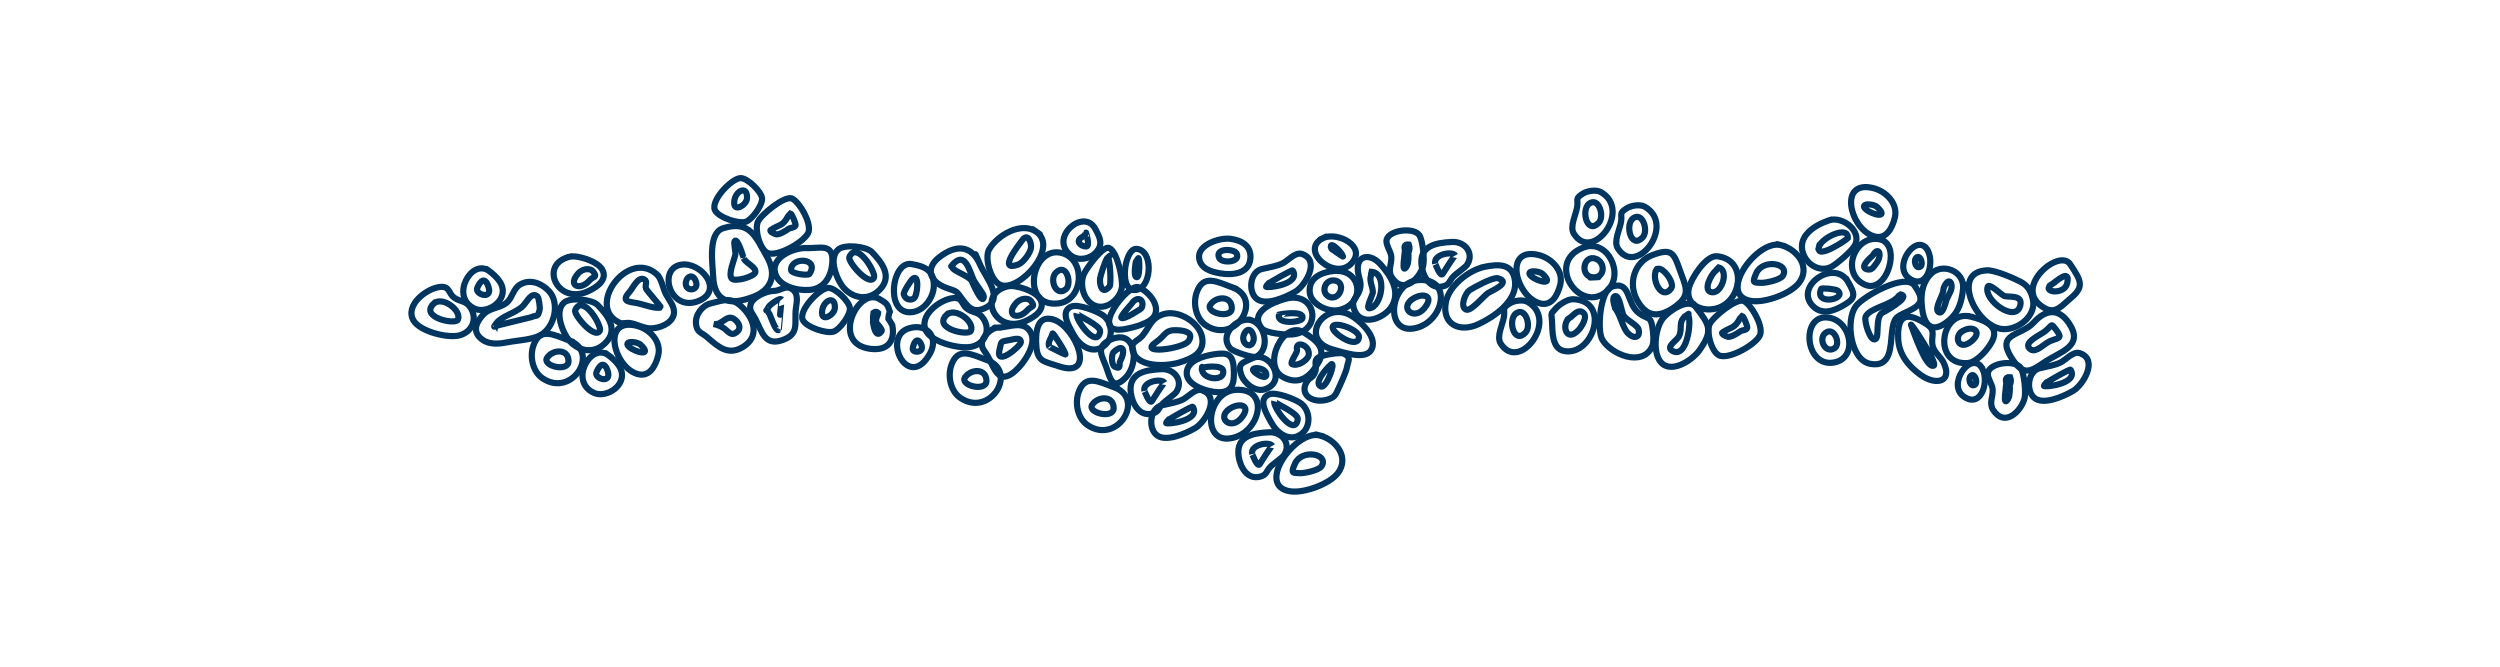 <?xml version="1.0" encoding="UTF-8"?>
<svg width="300px" height="80px" viewBox="0 0 300 80" version="1.1" xmlns="http://www.w3.org/2000/svg" xmlns:xlink="http://www.w3.org/1999/xlink">
    <!-- Generator: Sketch 43.2 (39069) - http://www.bohemiancoding.com/sketch -->
    <title>tab-coraline</title>
    <desc>Created with Sketch.</desc>
    <defs></defs>
    <g id="Page-1" stroke="none" stroke-width="1" fill="none" fill-rule="evenodd">
        <g id="tab-coraline" stroke="#00355F" stroke-width="0.743">
            <g id="Page-1" transform="translate(49, 21)">
                <path d="M65.31,10.764 C66.8,9.008 67.365,11.574 67.821,12.56 C68.058,13.074 69.085,14.308 69.061,14.586 C68.945,15.864 67.593,12.69 67.62,12.733 C67.129,11.918 64.754,11.419 65.31,10.764 C65.895,10.074 64.724,11.454 65.31,10.764 Z M68.607,10.757 C67.559,8.339 65.686,8.357 63.756,9.833 C61.924,11.233 62.635,12.856 64.561,13.546 C65.943,14.04 65.664,13.809 66.51,14.952 C67.237,15.933 67.833,16.61 69.221,15.954 C71.581,14.839 69.271,12.29 68.607,10.757 C67.232,7.584 68.911,11.458 68.607,10.757 Z" id="Stroke-1"></path>
                <path d="M74.727,8.667 C74.686,9.319 73.782,10.519 73.209,10.734 C70.609,11.714 73.229,8.423 73.661,7.834 C74.357,6.886 74.763,8.103 74.727,8.667 Z M75.354,6.809 C73.54,5.545 70.665,7.229 69.686,8.946 C69.116,9.948 69.889,12.79 71.106,13.211 C73.357,13.989 78.104,8.723 75.354,6.809 C73.829,5.747 76.879,7.871 75.354,6.809 Z" id="Stroke-3"></path>
                <path d="M139.334,17.169 C139.88,16.796 140.349,16.055 140.963,16.503 C141.606,16.972 140.767,18.24 140.439,18.592 C138.898,20.245 138.338,17.851 139.334,17.169 C140.138,16.62 138.53,17.719 139.334,17.169 Z M137.706,16.002 C136.994,16.788 137.19,16.512 137.24,17.516 C137.304,18.81 137.213,20.828 138.691,21.119 C142.143,21.797 144.363,15.107 139.791,14.906 C139.118,14.876 138.137,15.526 137.706,16.002 Z" id="Stroke-5"></path>
                <path d="M176.2,10.539 C175.937,10.891 175.693,11.374 175.263,11.349 C173.764,11.258 175.683,9.737 175.734,9.651 C176.47,8.426 176.884,9.624 176.2,10.539 Z M174.757,13.15 C177.468,14.4 179.276,8.209 176.512,7.706 C173.537,7.165 171.825,11.799 174.757,13.15 Z" id="Stroke-7"></path>
                <path d="M130.718,12.386 C132.535,12.849 129.864,13.968 129.586,14.147 C129.071,14.48 127.516,16.406 126.936,16.155 C126.138,15.808 126.872,14.141 127.321,13.841 C127.786,13.531 130.151,12.241 130.718,12.386 Z M129.138,11.024 C127.23,11.426 124.855,13.309 124.497,15.289 C124.016,17.958 126.181,18.938 128.413,17.899 C130.3,17.02 133.06,15.144 132.804,12.757 C132.573,10.598 130.833,10.667 129.138,11.024 C127.921,11.28 130.355,10.768 129.138,11.024 Z" id="Stroke-9"></path>
                <path d="M55.881,12.318 C55.299,13.448 52.671,10.371 52.921,9.834 C53.856,7.83 56.162,11.773 55.881,12.318 Z M51.598,8.931 C50.315,10.017 51.488,12.781 52.36,13.668 C53.55,14.881 55.29,15.052 56.551,13.784 C58.125,12.201 56.883,10.536 55.624,9.243 C54.948,8.55 52.36,8.286 51.598,8.931 Z" id="Stroke-11"></path>
                <path d="M22.984,18.685 C22.402,19.815 19.774,16.738 20.024,16.202 C20.958,14.197 23.264,18.14 22.984,18.685 Z M18.7,15.298 C17.417,16.384 18.591,19.148 19.462,20.035 C20.653,21.248 22.392,21.419 23.653,20.152 C25.227,18.569 23.985,16.904 22.726,15.61 C22.051,14.917 19.463,14.653 18.7,15.298 Z" id="Stroke-13"></path>
                <path d="M169.275,8.634 C169.538,7.529 172.869,5.96 172.734,7.588 C172.528,7.814 168.887,10.267 169.275,8.634 C169.495,7.71 169.055,9.559 169.275,8.634 Z M170.53,5.429 C168.773,6 166.59,7.351 167.402,9.489 C167.915,10.841 169.452,11.7 170.775,11.009 C171.39,10.688 173.261,9.095 173.604,8.402 C174.438,6.71 172.097,4.923 170.53,5.429 C169.513,5.76 171.546,5.101 170.53,5.429 Z" id="Stroke-15"></path>
                <path d="M92.325,18.628 C93.171,18.676 94.296,18.895 93.631,19.924 C93.029,20.854 87.443,21.613 89.721,20.058 C90.947,19.221 90.728,18.538 92.325,18.628 Z M88.072,19.309 C87.522,19.958 86.619,20.02 86.924,21.094 C87.511,23.165 91.026,22.961 92.531,22.497 C94.004,22.043 95.51,21.394 95.278,19.607 C95.032,17.709 92.355,16.081 90.526,16.731 C89.063,17.25 88.984,18.23 88.072,19.309 Z" id="Stroke-17"></path>
                <path d="M39.135,7.976 C39.481,7.294 40.271,10.08 40.252,10.05 C40.617,10.64 41.831,11.11 41.625,11.707 C41.45,12.215 39.222,12.848 38.821,12.436 C38.315,11.919 39.172,10.066 39.258,9.465 C39.269,9.387 39.057,8.13 39.135,7.976 Z M36.573,12.1 C36.708,15.527 38.855,15.587 41.411,14.61 C43.598,13.775 44.252,11.961 43.039,9.817 C41.681,7.414 40.984,5.377 37.765,6.392 C35.924,6.972 36.518,10.667 36.573,12.1 Z" id="Stroke-19"></path>
                <path d="M28.31,12.527 C28.778,12.796 28.338,13.176 28.529,13.647 C28.62,13.872 30.371,15.851 30.305,15.88 C29.724,16.135 28.094,15.485 27.463,15.38 C26.26,15.179 25.522,15.161 26.608,13.944 C26.92,13.593 27.592,12.115 28.31,12.527 Z M29.866,11.965 C26.362,8.697 21.13,15.918 25.428,17.763 C25.637,17.853 26.241,17.713 26.523,17.752 C27.377,17.868 28.192,18.39 29.067,18.404 C30.064,18.42 31.663,17.848 31.865,16.674 C32.014,15.798 31.29,15.035 30.912,14.308 C30.584,13.683 30.364,12.43 29.866,11.965 C29.397,11.528 30.333,12.402 29.866,11.965 Z" id="Stroke-21"></path>
                <path d="M191.507,14.517 C192.018,14.704 193.708,14.324 193.448,15.593 C192.975,17.909 188.937,14.979 189.531,13.402 C189.71,12.929 191.188,14.4 191.507,14.517 Z M189.491,11.444 C184.867,11.538 188.288,18.641 191.615,18.499 C193.512,18.419 195.315,16.723 194.957,14.988 C194.754,14.004 194.361,13.281 193.487,12.822 C192.666,12.389 190.451,11.424 189.491,11.444 C188.699,11.46 190.283,11.428 189.491,11.444 Z" id="Stroke-23"></path>
                <path d="M10.54,17.816 C11.205,16.9 12.849,16.59 13.723,15.743 C14.275,15.207 14.774,13.937 15.511,14.594 C15.65,14.718 15.825,15.908 15.759,16.167 C15.509,17.137 15.496,16.74 14.692,17.079 C14.564,17.132 10.391,18.091 10.455,18.148 C10.483,18.037 10.034,18.515 10.54,17.816 Z M11.842,15.284 C10.981,16.053 9.766,15.845 8.878,16.87 C7.992,17.892 7.732,18.937 8.901,19.771 C9.785,20.401 10.969,20.26 11.948,20.066 C13.129,19.833 14.856,19.792 15.902,19.19 C17.584,18.223 18.174,15.368 16.91,13.97 C16.011,12.974 14.59,12.441 13.414,13.145 C12.581,13.643 12.507,14.691 11.842,15.284 C11.33,15.742 12.354,14.826 11.842,15.284 Z" id="Stroke-25"></path>
                <path d="M178.807,14.552 C178.904,14.479 178.999,14.408 179.096,14.336 C180.462,14.652 176.831,16.558 176.8,16.585 C176.004,17.28 176.552,19.409 176.052,19.704 C175.429,20.073 174.65,17.465 174.878,16.991 C175.399,15.912 177.916,15.659 178.807,14.552 C179.095,14.193 178.518,14.911 178.807,14.552 Z M180.73,13.252 C179.653,11.722 174.588,14.537 173.69,15.755 C172.446,17.442 173.053,22.189 175.403,22.654 C177.982,23.163 177.842,20.495 178.032,18.905 C178.252,17.055 178.489,17.058 180.002,16.343 C181.724,15.527 181.859,14.855 180.73,13.252 C180.06,12.3 181.4,14.204 180.73,13.252 Z" id="Stroke-27"></path>
                <path d="M111.048,9.037 C110.771,8.928 110.657,8.741 110.709,8.478 C110.895,8.119 112.112,9.43 112.157,9.781 C112.164,9.832 110.959,8.99 111.048,9.037 C110.515,8.758 111.581,9.316 111.048,9.037 Z M109.796,7.562 C106.8,8.986 111.188,12.818 113.213,10.563 C115.031,8.538 111.455,6.775 109.796,7.562 C108.47,8.193 111.123,6.933 109.796,7.562 Z" id="Stroke-29"></path>
                <path d="M99.393,9.416 C99.933,10.492 97.614,10.662 97.293,9.94 C96.761,8.743 99.095,8.824 99.393,9.416 Z M94.892,9.953 C95.045,11.307 96.511,11.644 97.428,11.803 C98.85,12.049 100.854,11.881 101.042,10.066 C101.206,8.492 99.969,7.824 98.641,7.657 C97.356,7.496 94.711,8.354 94.892,9.953 Z" id="Stroke-31"></path>
                <path d="M64.588,16.795 C65.625,15.789 68.017,17.63 67.5,18.712 C67.202,19.336 62.891,18.44 64.588,16.795 C65.258,16.145 63.917,17.444 64.588,16.795 Z M62.192,18.819 C62.978,20.12 66.329,20.982 67.75,20.568 C69.269,20.127 69.878,18.544 69.001,17.225 C68.435,16.371 67.759,16.581 67.038,16.04 C66.396,15.558 66.511,14.698 65.467,14.763 C63.819,14.865 61.07,16.963 62.192,18.819 Z" id="Stroke-33"></path>
                <path d="M3.029,15.456 C4.067,14.45 6.459,16.291 5.941,17.373 C5.643,17.997 1.333,17.101 3.029,15.456 C3.699,14.807 2.359,16.105 3.029,15.456 Z M0.633,17.48 C1.42,18.781 4.77,19.643 6.192,19.229 C7.711,18.788 8.319,17.205 7.443,15.886 C6.876,15.032 6.201,15.243 5.48,14.702 C4.838,14.219 4.953,13.359 3.909,13.424 C2.261,13.527 -0.489,15.624 0.633,17.48 Z" id="Stroke-35"></path>
                <path d="M185.176,13.148 C185.322,13.713 184.841,14.356 184.601,14.921 C184.453,15.27 184.164,16.824 183.618,16.443 C183.049,16.046 184.207,14.376 184.193,13.851 C184.179,13.385 184.919,12.15 185.176,13.148 Z M186.565,13.71 C186.816,11.487 183.984,10.396 182.586,11.991 C181.538,13.188 181.475,14.659 181.668,16.109 C181.986,18.486 183.193,18.951 185.007,17.325 C186.067,16.376 186.403,15.152 186.565,13.71 C186.756,12.017 186.507,14.222 186.565,13.71 Z" id="Stroke-37"></path>
                <path d="M85.437,22.302 C85.224,22.678 85.612,23.395 84.783,23.009 C84.346,22.805 84.34,21.503 84.659,21.224 C85.961,20.081 86.001,21.303 85.437,22.302 Z M83.757,23.081 C84.227,24.421 84.509,25.954 86.111,24.27 C87.791,22.5 87.271,18.285 84.169,19.805 C82.404,20.672 83.3,21.773 83.757,23.081 Z" id="Stroke-39"></path>
                <path d="M100.315,19.052 C100.87,17.92 101.584,19.113 101.434,19.808 C101.158,21.099 99.762,20.179 100.315,19.052 C100.47,18.735 100.16,19.369 100.315,19.052 Z M100.617,17.365 C99.18,17.409 97.318,19.281 98.615,20.795 C98.977,21.218 101.374,21.978 101.721,21.812 C103.633,20.898 102.731,17.301 100.617,17.365 C99.453,17.401 101.781,17.33 100.617,17.365 Z" id="Stroke-41"></path>
                <path d="M70.944,20.959 C71.205,19.889 70.984,20.022 72.214,19.793 C72.636,19.714 73.519,19.405 73.506,20.081 C73.496,20.518 70.42,23.123 70.944,20.959 C71.066,20.457 70.822,21.462 70.944,20.959 Z M70.717,18.316 C69.981,18.324 68.896,19.373 68.83,20.158 C68.77,20.861 69.154,21.058 69.505,21.694 C70.338,23.207 70.811,25.307 72.842,23.506 C73.901,22.567 75.414,20.338 74.723,18.96 C73.913,17.343 72.071,18.303 70.717,18.316 C69.436,18.33 71.999,18.304 70.717,18.316 Z" id="Stroke-43"></path>
                <path d="M110.733,22.743 C111.342,22.302 110.192,25.642 109.523,25.38 C108.533,24.993 110.323,23.04 110.733,22.743 C111.039,22.521 110.426,22.965 110.733,22.743 Z M108.807,23.667 C108.523,24.393 108.197,24.229 107.839,24.785 C106.845,26.333 108.499,27.472 110.286,26.953 C111.155,26.701 111.266,26.403 111.616,25.626 C111.914,24.968 112.55,23.62 112.659,22.965 C112.773,22.27 113.212,21.9 112.247,21.434 C111.837,21.236 109.83,21.587 109.359,21.815 C108.466,22.246 109.119,22.871 108.807,23.667 Z" id="Stroke-45"></path>
                <path d="M51.184,15.957 C51.146,16.773 49.707,17.608 49.648,16.623 C49.558,15.147 51.263,14.251 51.184,15.957 Z M47.333,17.389 C47.743,18.285 50.247,19.092 51.068,18.779 C51.786,18.505 53.037,16.829 52.991,15.994 C52.947,15.189 51.171,13.457 50.35,13.552 C49.248,13.68 46.811,16.246 47.333,17.389 Z" id="Stroke-47"></path>
                <path d="M40.642,2.78 C40.604,3.596 39.165,4.431 39.106,3.446 C39.017,1.97 40.722,1.074 40.642,2.78 Z M36.791,4.212 C37.201,5.108 39.705,5.915 40.527,5.602 C41.244,5.328 42.495,3.652 42.449,2.817 C42.405,2.013 40.629,0.28 39.808,0.375 C38.706,0.503 36.269,3.069 36.791,4.212 Z" id="Stroke-49"></path>
                <path d="M108.043,21.607 C107.944,22.212 106.712,23.031 106.037,22.687 C105.728,22.528 106.719,21.315 106.644,20.98 C106.373,19.788 108.237,20.396 108.043,21.607 Z M105.017,24.278 C106.962,25.287 108.278,24.159 109.225,22.477 C110.191,20.761 108.96,19.826 107.427,18.874 C105.032,17.386 102.323,22.879 105.017,24.278 Z" id="Stroke-51"></path>
                <path d="M74.773,15.193 C75.283,15.896 74.739,15.703 74.32,16.185 C73.181,17.493 71.594,16.881 72.941,15.358 C73.371,14.872 74.332,14.585 74.773,15.193 Z M71.887,13.371 C68.213,14.279 70.401,19.094 73.989,17.564 C75.106,17.088 76.554,16.142 75.804,14.87 C75.246,13.922 72.876,13.127 71.887,13.371 C71.024,13.584 72.75,13.157 71.887,13.371 Z" id="Stroke-53"></path>
                <path d="M22.219,11.638 C22.729,12.341 22.184,12.148 21.765,12.63 C20.627,13.937 19.04,13.325 20.386,11.803 C20.816,11.317 21.778,11.03 22.219,11.638 Z M19.332,9.816 C15.658,10.724 17.847,15.539 21.435,14.009 C22.552,13.533 24,12.587 23.25,11.314 C22.692,10.367 20.322,9.572 19.332,9.816 C18.47,10.029 20.196,9.602 19.332,9.816 Z" id="Stroke-55"></path>
                <path d="M78.909,13.698 C77.726,14.698 76.867,12.513 77.731,11.696 C79.014,10.482 79.644,13.075 78.909,13.698 Z M77.982,15.41 C81.022,15.062 81.352,10.215 78.487,9.381 C74.778,8.302 73.344,15.941 77.982,15.41 Z" id="Stroke-57"></path>
                <path d="M132.893,16.637 C134.026,15.726 134.825,18.125 134.046,18.929 C132.666,20.354 131.922,17.417 132.893,16.637 C133.2,16.39 132.585,16.884 132.893,16.637 Z M132.167,15.408 C131.17,16.031 131.62,16.077 131.475,17.018 C131.334,17.925 130.544,19.367 131.08,20.223 C133.291,23.759 138.099,17.414 134.337,15.238 C133.761,14.904 132.708,15.071 132.167,15.408 Z" id="Stroke-59"></path>
                <path d="M141.677,3.46 C142.81,2.549 143.61,4.948 142.831,5.752 C141.45,7.177 140.707,4.24 141.677,3.46 C141.985,3.213 141.37,3.707 141.677,3.46 Z M140.951,2.231 C139.955,2.854 140.405,2.9 140.259,3.841 C140.119,4.748 139.329,6.19 139.865,7.046 C142.076,10.582 146.883,4.237 143.122,2.061 C142.545,1.727 141.492,1.894 140.951,2.231 Z" id="Stroke-61"></path>
                <path d="M146.949,5.217 C148.082,4.306 148.881,6.705 148.102,7.508 C146.722,8.934 145.978,5.997 146.949,5.217 C147.256,4.97 146.641,5.464 146.949,5.217 Z M146.223,3.988 C145.226,4.61 145.676,4.657 145.531,5.597 C145.39,6.505 144.6,7.947 145.136,8.802 C147.347,12.339 152.155,5.994 148.393,3.817 C147.817,3.484 146.764,3.651 146.223,3.988 Z" id="Stroke-63"></path>
                <path d="M115.58,11.614 C117.53,11.784 116.798,15.87 115.309,15.998 C114.869,16.037 115.718,14.332 115.735,14.159 C115.803,13.488 115.257,12.759 115.522,12.057 C115.518,11.905 115.537,11.758 115.58,11.614 Z M113.958,11.595 C114.084,12.555 114.439,12.871 114.165,13.802 C113.891,14.732 113.118,14.892 113.463,16.015 C114.197,18.415 117.267,17.203 118.09,15.627 C119.034,13.82 117.85,12.05 116.664,10.725 C115.386,9.294 113.698,9.618 113.958,11.595 Z" id="Stroke-65"></path>
                <path d="M95.235,23.175 C95.25,23.037 97.635,22.714 97.781,23.475 C98.051,24.888 95.096,24.566 95.235,23.175 C95.296,22.576 95.175,23.775 95.235,23.175 Z M93.405,23.737 C93.35,25.268 95.94,26.033 97.151,26.068 C98.996,26.12 99.148,24.86 99.044,23.165 C98.937,21.451 98.248,21.273 96.67,21.521 C95.48,21.709 93.459,22.232 93.405,23.737 Z" id="Stroke-67"></path>
                <path d="M55.772,17.52 C55.745,17.187 55.759,16.856 55.816,16.527 C56.025,16.374 56.211,16.376 56.373,16.536 C56.343,16.964 56.036,17.183 56.158,17.672 C56.162,17.689 56.894,18.574 56.819,18.694 C56.087,19.866 55.737,17.889 55.772,17.52 C55.836,16.857 55.708,18.182 55.772,17.52 Z M55.396,20.853 C57.629,21.154 58.423,19.827 58.076,18.017 C57.931,17.753 57.775,17.498 57.606,17.249 C57.608,16.958 57.667,16.678 57.782,16.407 C57.495,15.505 57.445,15.411 56.514,14.874 C53.971,13.404 50.638,20.211 55.396,20.853 Z" id="Stroke-69"></path>
                <path d="M186.41,18.797 C187.691,17.92 189.027,18.773 187.547,19.97 C186.078,21.156 185.435,19.464 186.41,18.797 C187.01,18.387 185.811,19.207 186.41,18.797 Z M187.527,17.003 C183.845,16.045 182.814,22.924 187.154,22.564 C188.206,22.476 189.594,20.904 190.081,19.902 C190.975,18.068 189.019,17.391 187.527,17.003 C186.404,16.711 188.65,17.295 187.527,17.003 Z" id="Stroke-71"></path>
                <path d="M120.061,8.347 C120.183,8.681 120.163,9.007 120.001,9.324 C120.037,9.705 120.042,10.568 119.809,10.952 C119.072,12.167 119.64,9.209 119.581,8.988 C119.463,8.498 119.624,8.285 120.061,8.347 Z M117.402,7.738 C117.232,8.325 117.908,9.181 117.957,9.787 C118.03,10.698 117.483,11.442 118.016,12.275 C119.344,14.354 121.28,12.56 121.766,10.954 C121.977,10.257 121.743,7.827 121.316,7.218 C120.632,6.241 117.736,6.586 117.402,7.738 Z" id="Stroke-73"></path>
                <path d="M192.225,24.266 C192.346,24.6 192.327,24.926 192.165,25.243 C192.2,25.624 192.206,26.487 191.973,26.871 C191.235,28.086 191.803,25.128 191.745,24.907 C191.627,24.417 191.788,24.204 192.225,24.266 Z M189.566,23.657 C189.396,24.244 190.071,25.1 190.12,25.706 C190.193,26.617 189.647,27.361 190.179,28.194 C191.508,30.273 193.443,28.479 193.929,26.873 C194.14,26.176 193.906,23.746 193.48,23.137 C192.796,22.16 189.9,22.504 189.566,23.657 Z" id="Stroke-75"></path>
                <path d="M60.678,14.8 C60.338,15.06 59.669,15.021 59.453,14.329 C59.372,14.066 60.278,12.677 60.505,12.475 C61.349,11.72 61.12,14.461 60.678,14.8 Z M60.176,16.473 C61.835,16.466 63.071,14.714 63.062,13.223 C63.05,11.424 61.958,10.957 60.377,10.688 C58.036,10.289 57.203,16.485 60.176,16.473 Z" id="Stroke-77"></path>
                <path d="M87.998,15.954 C87.948,16.071 85.837,17.429 85.566,17.144 C85.398,16.968 86.756,15.508 86.782,15.467 C87.459,14.389 88.415,14.968 87.998,15.954 Z M86.051,18.481 C87.043,18.295 89.122,17.777 89.577,16.822 C90.2,15.515 88.736,13.908 87.605,13.463 C86.368,12.975 81.372,19.357 86.051,18.481 Z" id="Stroke-79"></path>
                <path d="M48.121,11.891 C47.817,12.097 45.935,11.832 45.926,11.402 C45.888,9.762 49.448,9.933 48.121,11.891 Z M47.805,8.768 C46.216,8.703 43.473,9.901 44.021,11.79 C44.494,13.418 46.725,13.907 48.168,13.787 C49.869,13.645 50.735,12.246 50.873,10.586 C51.079,8.096 49.425,8.834 47.805,8.768 C46.97,8.734 48.639,8.802 47.805,8.768 Z" id="Stroke-81"></path>
                <path d="M157.244,11.086 C158.485,11.429 157.662,14.167 156.473,14.076 C155.225,13.982 156.362,11.858 156.9,11.482 C156.999,11.336 157.113,11.204 157.244,11.086 Z M153.659,13.591 C153.252,15.447 154.957,16.327 156.569,16.097 C160.035,15.602 160.866,10.107 157.012,9.749 C155.723,9.629 153.916,12.416 153.659,13.591 Z" id="Stroke-83"></path>
                <path d="M33.312,12.835 C33.438,12.14 34.105,11.857 34.467,12.666 C35.06,13.991 33.083,14.1 33.312,12.835 C33.375,12.486 33.25,13.183 33.312,12.835 Z M34.921,15.078 C37.874,13.779 35.079,10.356 32.705,10.769 C29.853,11.264 31.417,16.619 34.921,15.078 Z" id="Stroke-85"></path>
                <path d="M114.076,19.466 C113.934,20.901 111.303,19.262 110.969,18.485 C110.442,17.261 114.174,18.486 114.076,19.466 Z M111.023,20.965 C112.038,21.23 114.66,22.177 115.455,21.119 C116.599,19.601 114.093,17.38 113.014,16.803 C109.806,15.089 106.72,19.846 111.023,20.965 Z" id="Stroke-87"></path>
                <path d="M9.625,13.446 C10.132,15.028 7.933,14.334 8.271,13.543 C8.644,12.671 9.21,12.152 9.625,13.446 Z M9.7,11.524 C7.584,9.932 4.923,14.668 7.971,16.042 C9.084,16.544 10.759,15.786 11.215,14.557 C11.701,13.25 10.61,12.209 9.7,11.524 C8.561,10.667 10.84,12.382 9.7,11.524 Z" id="Stroke-89"></path>
                <path d="M23.932,23.551 C24.438,25.133 22.239,24.439 22.578,23.648 C22.95,22.776 23.517,22.257 23.932,23.551 Z M24.006,21.629 C21.89,20.037 19.229,24.773 22.277,26.147 C23.39,26.649 25.065,25.891 25.522,24.662 C26.007,23.355 24.916,22.314 24.006,21.629 C22.867,20.772 25.146,22.487 24.006,21.629 Z" id="Stroke-91"></path>
                <path d="M197.727,18.567 C198.609,19.701 197.949,19.514 196.99,19.941 C196.282,20.256 195.339,21.371 194.684,20.936 C193.539,20.176 195.893,19.173 196.401,18.759 C197.37,17.969 197.062,17.711 197.727,18.567 Z M192.344,21.884 C193.666,23.984 194.445,23.778 196.207,22.544 C198.112,21.209 201.2,20.606 199.259,17.762 C197.989,15.899 196.436,16.165 195.037,17.711 C193.587,19.311 190.496,18.95 192.344,21.884 Z" id="Stroke-93"></path>
                <path d="M144.894,16.098 C144.811,15.987 144.294,14.586 144.853,14.528 C145.35,14.475 145.604,16.478 145.816,16.841 C146.155,17.423 147.493,17.996 147.628,18.531 C147.863,19.448 147.167,19.746 146.414,19.052 C145.738,18.43 145.495,16.9 144.894,16.098 C144.535,15.619 145.253,16.578 144.894,16.098 Z M143.269,19.74 C144.294,21.51 148.064,23.109 149.25,20.596 C149.514,20.037 149.375,18.892 149.294,18.323 C149.088,16.859 148.758,17.388 147.663,16.569 C146.137,15.43 146.725,12.621 144.434,13.401 C143.001,13.89 142.629,18.635 143.269,19.74 Z" id="Stroke-95"></path>
                <path d="M87.331,10.383 L87.598,9.976 C87.75,9.832 87.849,12.684 87.307,12.216 C87.057,11.998 87.22,10.597 87.331,10.383 C87.523,10.017 87.14,10.752 87.331,10.383 Z M87.533,13.741 C89.27,13.22 89.36,8.905 87.332,8.868 C85.89,8.842 85.127,14.461 87.533,13.741 Z" id="Stroke-97"></path>
                <path d="M77.313,19.018 C77.349,18.856 79.075,21.546 78.835,21.547 C78.761,21.547 76.898,20.583 76.914,20.618 C76.669,20.071 77.145,19.632 77.313,19.018 C77.389,18.741 77.238,19.295 77.313,19.018 Z M77.513,17.385 C75.317,16.617 75.263,19.121 75.358,20.509 C75.487,22.414 76.273,22.356 78.042,22.95 C82.699,24.513 80.038,18.267 77.513,17.385 C76.753,17.119 78.274,17.65 77.513,17.385 Z" id="Stroke-99"></path>
                <path d="M83.017,18.795 C82.621,20.965 80.017,17.335 80.186,16.602 C80.137,16.817 83.155,18.039 83.017,18.795 Z M79.859,19.21 C80.547,20.447 82.033,21.554 83.421,20.557 C84.714,19.628 84.495,17.562 83.269,16.777 C82.514,16.295 80.39,15.48 79.62,15.767 C78.142,16.318 79.226,18.072 79.859,19.21 Z" id="Stroke-101"></path>
                <path d="M106.736,29.337 C106.34,31.507 103.736,27.877 103.906,27.144 C103.856,27.359 106.874,28.58 106.736,29.337 Z M103.578,29.752 C104.266,30.989 105.752,32.096 107.14,31.098 C108.433,30.17 108.215,28.104 106.988,27.319 C106.233,26.837 104.11,26.022 103.339,26.309 C101.861,26.859 102.945,28.614 103.578,29.752 Z" id="Stroke-103"></path>
                <path d="M125.63,9.66 C125.577,9.569 124.241,11.653 124.153,11.824 C123.845,12.428 123.178,10.456 123.221,10.657 C122.969,9.496 125.312,9.103 125.63,9.66 Z M121.59,10.866 C121.754,12.155 122.614,13.786 124.196,13.353 C124.973,13.141 124.875,12.761 125.384,12.203 C125.739,11.813 126.837,11.099 127.06,10.75 C127.926,9.398 126.816,7.969 125.269,8.034 C123.231,8.12 121.294,8.534 121.59,10.866 Z" id="Stroke-105"></path>
                <path d="M103.668,32.5 C103.615,32.409 102.279,34.493 102.192,34.664 C101.883,35.268 101.216,33.296 101.26,33.497 C101.007,32.337 103.35,31.943 103.668,32.5 Z M99.629,33.706 C99.793,34.995 100.653,36.626 102.234,36.193 C103.01,35.981 102.913,35.601 103.422,35.043 C103.778,34.653 104.876,33.939 105.099,33.591 C105.965,32.238 104.855,30.809 103.308,30.874 C101.269,30.96 99.332,31.374 99.629,33.706 Z" id="Stroke-107"></path>
                <path d="M90.736,24.926 C90.684,24.835 89.347,26.919 89.259,27.09 C88.951,27.694 88.284,25.722 88.327,25.923 C88.075,24.763 90.418,24.369 90.736,24.926 Z M86.696,26.132 C86.86,27.421 87.72,29.052 89.303,28.619 C90.079,28.407 89.981,28.027 90.49,27.469 C90.845,27.079 91.943,26.365 92.167,26.017 C93.032,24.664 91.922,23.235 90.375,23.3 C88.338,23.386 86.4,23.8 86.696,26.132 Z" id="Stroke-109"></path>
                <path d="M153.419,16.809 C154.101,16.333 153.69,22.101 151.749,21.14 C150.742,20.641 152.234,19.915 152.494,19.319 C152.962,18.245 152.269,17.612 153.419,16.809 C154.214,16.254 152.454,17.482 153.419,16.809 Z M154.506,15.853 C153.607,14.675 151.293,16.329 150.614,17.126 C149.668,18.235 149.302,20.979 150.155,22.271 C151.323,24.039 154.042,22.287 154.922,21.045 C156.62,18.644 156.138,17.989 154.506,15.853 C153.554,14.608 155.379,16.995 154.506,15.853 Z" id="Stroke-111"></path>
                <path d="M160.063,16.922 C160.254,16.979 160.725,18.195 160.672,18.346 C160.569,18.649 160.01,18.616 159.815,18.769 C159.543,18.981 158.739,19.465 158.359,19.422 C158.209,19.405 157.442,19.065 157.697,18.893 C158.73,18.196 159.105,18.499 159.779,17.233 L160.063,16.922 Z M156.127,17.96 C155.769,18.913 156.343,21.096 157.238,21.617 C158.378,22.279 161.976,20.205 162.244,19.09 C162.525,17.915 161.137,15.575 160.268,15.133 C159.401,14.693 156.446,17.114 156.127,17.96 Z" id="Stroke-113"></path>
                <path d="M45.861,4.623 C46.052,4.68 46.522,5.896 46.47,6.047 C46.367,6.35 45.808,6.317 45.613,6.47 C45.34,6.682 44.537,7.166 44.157,7.123 C44.007,7.106 43.239,6.767 43.495,6.594 C44.527,5.897 44.903,6.2 45.577,4.934 L45.861,4.623 Z M41.925,5.661 C41.566,6.614 42.141,8.798 43.036,9.318 C44.175,9.98 47.773,7.906 48.041,6.791 C48.323,5.616 46.935,3.276 46.065,2.834 C45.198,2.394 42.244,4.815 41.925,5.661 Z" id="Stroke-115"></path>
                <path d="M102.939,23.813 C103.175,24.741 101.624,23.89 101.391,23.469 C101.125,22.988 102.752,23.078 102.939,23.813 Z M99.937,23.947 C100.291,24.994 101.642,26.084 102.764,25.719 C105.554,24.811 103.365,21.057 101.329,21.971 C100.069,22.537 99.492,22.622 99.937,23.947 Z" id="Stroke-117"></path>
                <path d="M183.055,22.873 C182.132,23.31 180.58,18.672 180.332,18.007 C180.087,17.353 183.572,22.628 183.055,22.873 Z M178.784,19.68 C178.875,21.525 180.019,22.967 181.502,24.01 C183.383,25.333 185.371,24.786 184.208,22.472 C183.864,21.788 183.126,21.327 182.926,20.53 C182.651,19.439 183.405,18.7 182.247,17.943 C180.114,16.548 178.624,16.412 178.784,19.68 Z" id="Stroke-119"></path>
                <path d="M36.626,17.886 C37.761,18.118 38.288,16.33 39.41,17.564 C39.858,18.057 39.889,18.628 39.191,18.996 C38.599,19.309 38.252,18.572 37.694,18.277 C37.358,18.087 37.002,17.956 36.626,17.886 Z M34.52,17.869 C34.632,18.931 35.172,18.866 35.846,19.455 C37.24,20.671 38.432,21.758 40.252,20.574 C42.05,19.405 41.6,17.479 40.224,16.033 C38.806,14.542 37.968,14.995 36.267,15.415 C35.23,15.671 34.406,16.803 34.52,17.869 Z" id="Stroke-121"></path>
                <path d="M83.873,9.975 C84.212,9.667 84.356,13.13 84.166,13.356 C83.168,14.545 82.931,12.997 83.01,12.405 C83.06,12.031 83.669,10.161 83.873,9.975 C84.713,9.213 83.577,10.243 83.873,9.975 Z M81.1,11.823 C80.532,12.998 80.928,14.888 82.19,15.583 C83.666,16.396 85.438,14.911 85.627,13.472 C85.75,12.528 85.086,9.108 84.066,8.745 C83.36,8.494 81.463,11.072 81.1,11.823 Z" id="Stroke-123"></path>
                <path d="M107.296,17.187 C107.171,17.711 104.124,17.981 104.481,16.746 C104.483,16.739 107.534,16.17 107.296,17.187 Z M102.4,18.385 C102.904,19.022 105.343,19.192 106.01,19.138 C109.814,18.831 108.98,13.82 105.237,14.862 C104.034,15.197 100.796,16.354 102.4,18.385 Z" id="Stroke-125"></path>
                <path d="M110.629,14.652 C109.469,14.309 109.864,12.586 111.052,12.65 C112.585,12.735 111.888,15.024 110.629,14.652 C110.004,14.467 111.254,14.838 110.629,14.652 Z M108.165,14.065 C108.282,15.505 110.335,16.488 111.659,16.209 C114.96,15.515 114.445,11.136 110.959,11.527 C109.665,11.672 108.02,12.287 108.165,14.065 Z" id="Stroke-127"></path>
                <path d="M149.747,11.424 C150.204,10.571 152.056,12.887 151.549,13.597 C150.433,15.164 149.137,12.563 149.747,11.424 C150.083,10.798 149.411,12.05 149.747,11.424 Z M147.453,15.024 C148.644,17.168 150.152,17.108 151.977,15.825 C154.031,14.383 153.248,13.345 152.559,11.352 C151.861,9.333 151.567,8.761 149.309,9.6 C147.102,10.421 146.342,13.023 147.453,15.024 Z" id="Stroke-129"></path>
                <path d="M103.15,13.091 C103.331,12.883 106.065,11.345 106.13,11.454 C107.162,13.172 102.869,13.617 102.931,13.399 C103.004,13.296 103.077,13.194 103.15,13.091 C103.65,12.518 102.649,13.664 103.15,13.091 Z M101.71,14.783 C102.791,15.815 105.32,14.646 106.422,14.008 C107.614,13.319 109.515,10.23 107.218,9.472 C106.434,9.213 105.548,10.293 104.92,10.595 C104.142,10.969 103.256,11.082 102.425,11.28 C101.027,11.614 100.754,13.87 101.71,14.783 Z" id="Stroke-131"></path>
                <path d="M91.155,29.447 C91.336,29.24 94.07,27.702 94.135,27.811 C95.167,29.529 90.874,29.973 90.937,29.757 C91.009,29.654 91.082,29.551 91.155,29.447 C91.656,28.874 90.654,30.021 91.155,29.447 Z M89.716,31.139 C90.796,32.171 93.325,31.004 94.427,30.365 C95.619,29.676 97.52,26.588 95.223,25.829 C94.439,25.57 93.553,26.65 92.925,26.952 C92.147,27.325 91.261,27.438 90.43,27.637 C89.032,27.971 88.759,30.227 89.716,31.139 Z" id="Stroke-133"></path>
                <path d="M196.491,24.994 C196.672,24.787 199.406,23.248 199.471,23.357 C200.504,25.076 196.21,25.52 196.273,25.303 C196.345,25.2 196.419,25.097 196.491,24.994 C196.992,24.42 195.99,25.567 196.491,24.994 Z M195.052,26.686 C196.132,27.718 198.661,26.55 199.764,25.912 C200.956,25.223 202.856,22.134 200.56,21.375 C199.775,21.117 198.89,22.197 198.261,22.499 C197.483,22.872 196.597,22.985 195.767,23.183 C194.369,23.518 194.096,25.774 195.052,26.686 Z" id="Stroke-135"></path>
                <path d="M98.815,15.948 C98.853,17.351 95.594,16.546 96.244,15.563 C96.904,14.564 98.774,14.418 98.815,15.948 Z M98.867,13.477 C97.003,12.797 95.391,11.862 94.606,14.086 C94.131,15.429 94.507,17.246 95.728,18.05 C99.272,20.385 102.67,14.864 98.867,13.477 C97.268,12.893 100.465,14.06 98.867,13.477 Z" id="Stroke-137"></path>
                <path d="M84.639,27.943 C84.677,29.346 81.418,28.54 82.068,27.558 C82.728,26.559 84.598,26.413 84.639,27.943 Z M84.691,25.471 C82.827,24.792 81.215,23.857 80.43,26.081 C79.955,27.424 80.331,29.24 81.552,30.045 C85.095,32.38 88.494,26.859 84.691,25.471 C83.092,24.888 86.289,26.054 84.691,25.471 Z" id="Stroke-139"></path>
                <path d="M69.374,24.672 C69.412,26.075 66.152,25.27 66.802,24.287 C67.463,23.288 69.332,23.142 69.374,24.672 Z M69.425,22.2 C67.562,21.521 65.949,20.586 65.164,22.81 C64.69,24.153 65.065,25.97 66.286,26.774 C69.83,29.109 73.229,23.588 69.425,22.2 C67.826,21.617 71.023,22.784 69.425,22.2 Z" id="Stroke-141"></path>
                <path d="M19.223,22.316 C19.261,23.719 16.002,22.913 16.652,21.931 C17.312,20.932 19.182,20.786 19.223,22.316 Z M19.275,19.844 C17.411,19.165 15.799,18.23 15.014,20.454 C14.539,21.796 14.915,23.613 16.136,24.418 C19.679,26.753 23.078,21.232 19.275,19.844 C17.676,19.261 20.873,20.427 19.275,19.844 Z" id="Stroke-143"></path>
                <path d="M171.163,20.77 C170.078,21.515 169.163,19.725 170.006,18.995 C171.074,18.071 171.938,20.237 171.163,20.77 Z M170.942,22.52 C173.989,22.118 173.24,17.641 170.541,17.132 C167.087,16.481 167.465,22.978 170.942,22.52 Z" id="Stroke-145"></path>
                <path d="M43.252,15.799 C43.33,15.643 44.545,14.655 44.803,14.941 C44.782,14.918 44.429,18.617 44.447,18.604 C44.099,18.87 43.456,16.895 43.349,16.703 C42.873,15.841 42.821,16.674 43.252,15.799 Z M41.069,15.565 C40.858,16.297 41.347,16.669 41.654,17.276 C42.447,18.831 42.785,20.509 44.819,19.835 C47.041,19.099 46.27,17.736 46.51,15.979 C46.614,15.207 46.867,14.174 45.981,13.65 C45.23,13.206 44.663,13.902 43.865,13.909 C42.987,13.918 41.344,14.604 41.069,15.565 Z" id="Stroke-147"></path>
                <path d="M164.935,12.099 C164.622,12.608 162.872,12.955 162.372,12.943 C161.389,12.919 161.24,12.962 161.742,11.804 C162.529,9.99 165.854,10.604 164.935,12.099 Z M164.696,8.412 C161.843,7.678 156.866,14.55 161.234,15.126 C162.861,15.341 165.872,14.256 166.882,12.941 C168.297,11.1 166.744,8.939 164.696,8.412 C163.142,8.013 166.248,8.812 164.696,8.412 Z" id="Stroke-149"></path>
                <path d="M109.59,34.939 C109.278,35.449 107.528,35.796 107.028,35.783 C106.045,35.759 105.895,35.802 106.398,34.644 C107.185,32.83 110.509,33.444 109.59,34.939 Z M109.351,31.252 C106.498,30.519 101.521,37.39 105.89,37.966 C107.517,38.181 110.527,37.096 111.537,35.781 C112.952,33.94 111.399,31.779 109.351,31.252 C107.797,30.853 110.904,31.652 109.351,31.252 Z" id="Stroke-151"></path>
                <path d="M120.38,14.977 C121.517,14.086 123.274,14.334 121.929,15.976 C120.697,17.478 118.995,16.062 120.38,14.977 C120.835,14.621 119.926,15.333 120.38,14.977 Z M121.268,12.605 C117.602,12.807 116.992,19.728 121.282,18.251 C124.298,17.212 125.234,12.388 121.268,12.605 C120.08,12.671 122.454,12.54 121.268,12.605 Z" id="Stroke-153"></path>
                <path d="M98.418,28.154 C99.555,27.263 101.312,27.511 99.968,29.153 C98.736,30.655 97.034,29.239 98.418,28.154 C98.873,27.798 97.965,28.51 98.418,28.154 Z M99.305,25.782 C95.641,25.984 95.031,32.905 99.32,31.428 C102.337,30.389 103.272,25.565 99.305,25.782 C98.118,25.847 100.493,25.717 99.305,25.782 Z" id="Stroke-155"></path>
                <path d="M142.331,12.28 C140.496,12.369 140.943,9.44 142.531,10.063 C143.616,10.488 143.625,12.217 142.331,12.28 C140.573,12.365 144.089,12.194 142.331,12.28 Z M143.796,13.959 C146.042,11.979 143.935,7.589 141.007,8.704 C136.333,10.484 140.596,16.781 143.796,13.959 Z" id="Stroke-157"></path>
                <path d="M188.01,25.152 C187.472,25.549 187.084,24.43 187.528,24.078 C187.979,23.721 188.369,24.889 188.01,25.152 Z M188.724,22.998 C187.379,21.247 184.591,25.212 186.698,26.619 C188.882,28.081 189.816,24.419 188.724,22.998 C188.232,22.358 189.217,23.64 188.724,22.998 Z" id="Stroke-159"></path>
                <path d="M181.467,10.977 C180.929,11.373 180.542,10.255 180.985,9.903 C181.437,9.545 181.826,10.713 181.467,10.977 Z M182.181,8.823 C180.837,7.072 178.048,11.036 180.155,12.444 C182.34,13.905 183.273,10.244 182.181,8.823 C181.689,8.181 182.674,9.464 182.181,8.823 Z" id="Stroke-161"></path>
                <path d="M61.526,20.289 C62.047,21.377 60.464,21.4 60.529,20.841 C60.616,20.108 61.077,19.354 61.526,20.289 Z M62.604,21.409 C63.669,19.475 62.255,17.747 60.088,18.394 C56.702,19.406 60.026,26.094 62.604,21.409 Z" id="Stroke-163"></path>
                <path d="M197.271,13.077 C197.757,12.772 199.463,11.141 199.064,12.982 C198.733,14.51 195.739,14.039 197.271,13.077 C198.331,12.412 196.211,13.743 197.271,13.077 Z M196.472,16.035 C197.725,16.691 198.531,15.561 199.393,14.86 C201.197,13.396 200.731,12.702 199.425,10.709 C198.094,8.678 192.132,13.766 196.472,16.035 Z" id="Stroke-165"></path>
                <path d="M171.538,13.883 C172.692,14.925 168.668,15.725 169.537,13.67 C169.6,13.523 171.317,13.684 171.538,13.883 Z M172.753,12.801 C171.131,10.016 166.244,13.357 168.539,15.718 C169.682,16.893 171.142,16.276 172.26,15.618 C173.71,14.765 173.649,14.341 172.753,12.801 C171.993,11.496 173.514,14.106 172.753,12.801 Z" id="Stroke-167"></path>
                <path d="M136.126,11.886 C137.606,13.304 135.523,12.812 134.77,12.161 C133.894,11.403 135.633,11.414 136.126,11.886 Z M135.635,15.358 C137.119,15.873 137.905,14.506 138.234,13.143 C138.637,11.477 137.2,9.969 135.593,9.59 C131.459,8.616 132.812,14.38 135.635,15.358 Z" id="Stroke-169"></path>
                <path d="M176.273,3.857 C177.752,5.275 175.669,4.783 174.918,4.131 C174.042,3.374 175.781,3.385 176.273,3.857 Z M175.782,7.329 C177.266,7.843 178.052,6.477 178.381,5.114 C178.784,3.448 177.347,1.94 175.74,1.561 C171.607,0.587 172.96,6.351 175.782,7.329 Z" id="Stroke-171"></path>
                <path d="M27.881,20.376 C29.36,21.794 27.276,21.301 26.525,20.65 C25.649,19.893 27.388,19.903 27.881,20.376 Z M27.389,23.848 C28.873,24.362 29.659,22.996 29.988,21.633 C30.391,19.967 28.954,18.458 27.347,18.079 C23.214,17.106 24.567,22.87 27.389,23.848 Z" id="Stroke-173"></path>
                <path d="M81.32,6.92 C81.329,6.907 81.83,8.574 81.357,8.577 C80.648,8.582 80.012,7.917 80.855,7.447 C81.088,7.33 81.243,7.154 81.32,6.92 Z M79.493,9.651 C80.373,10.346 81.757,10.107 82.508,9.3 C83.386,8.357 83.06,7.588 82.401,6.411 C81.022,3.946 76.801,7.528 79.493,9.651 Z" id="Stroke-175"></path>
            </g>
        </g>
    </g>
</svg>